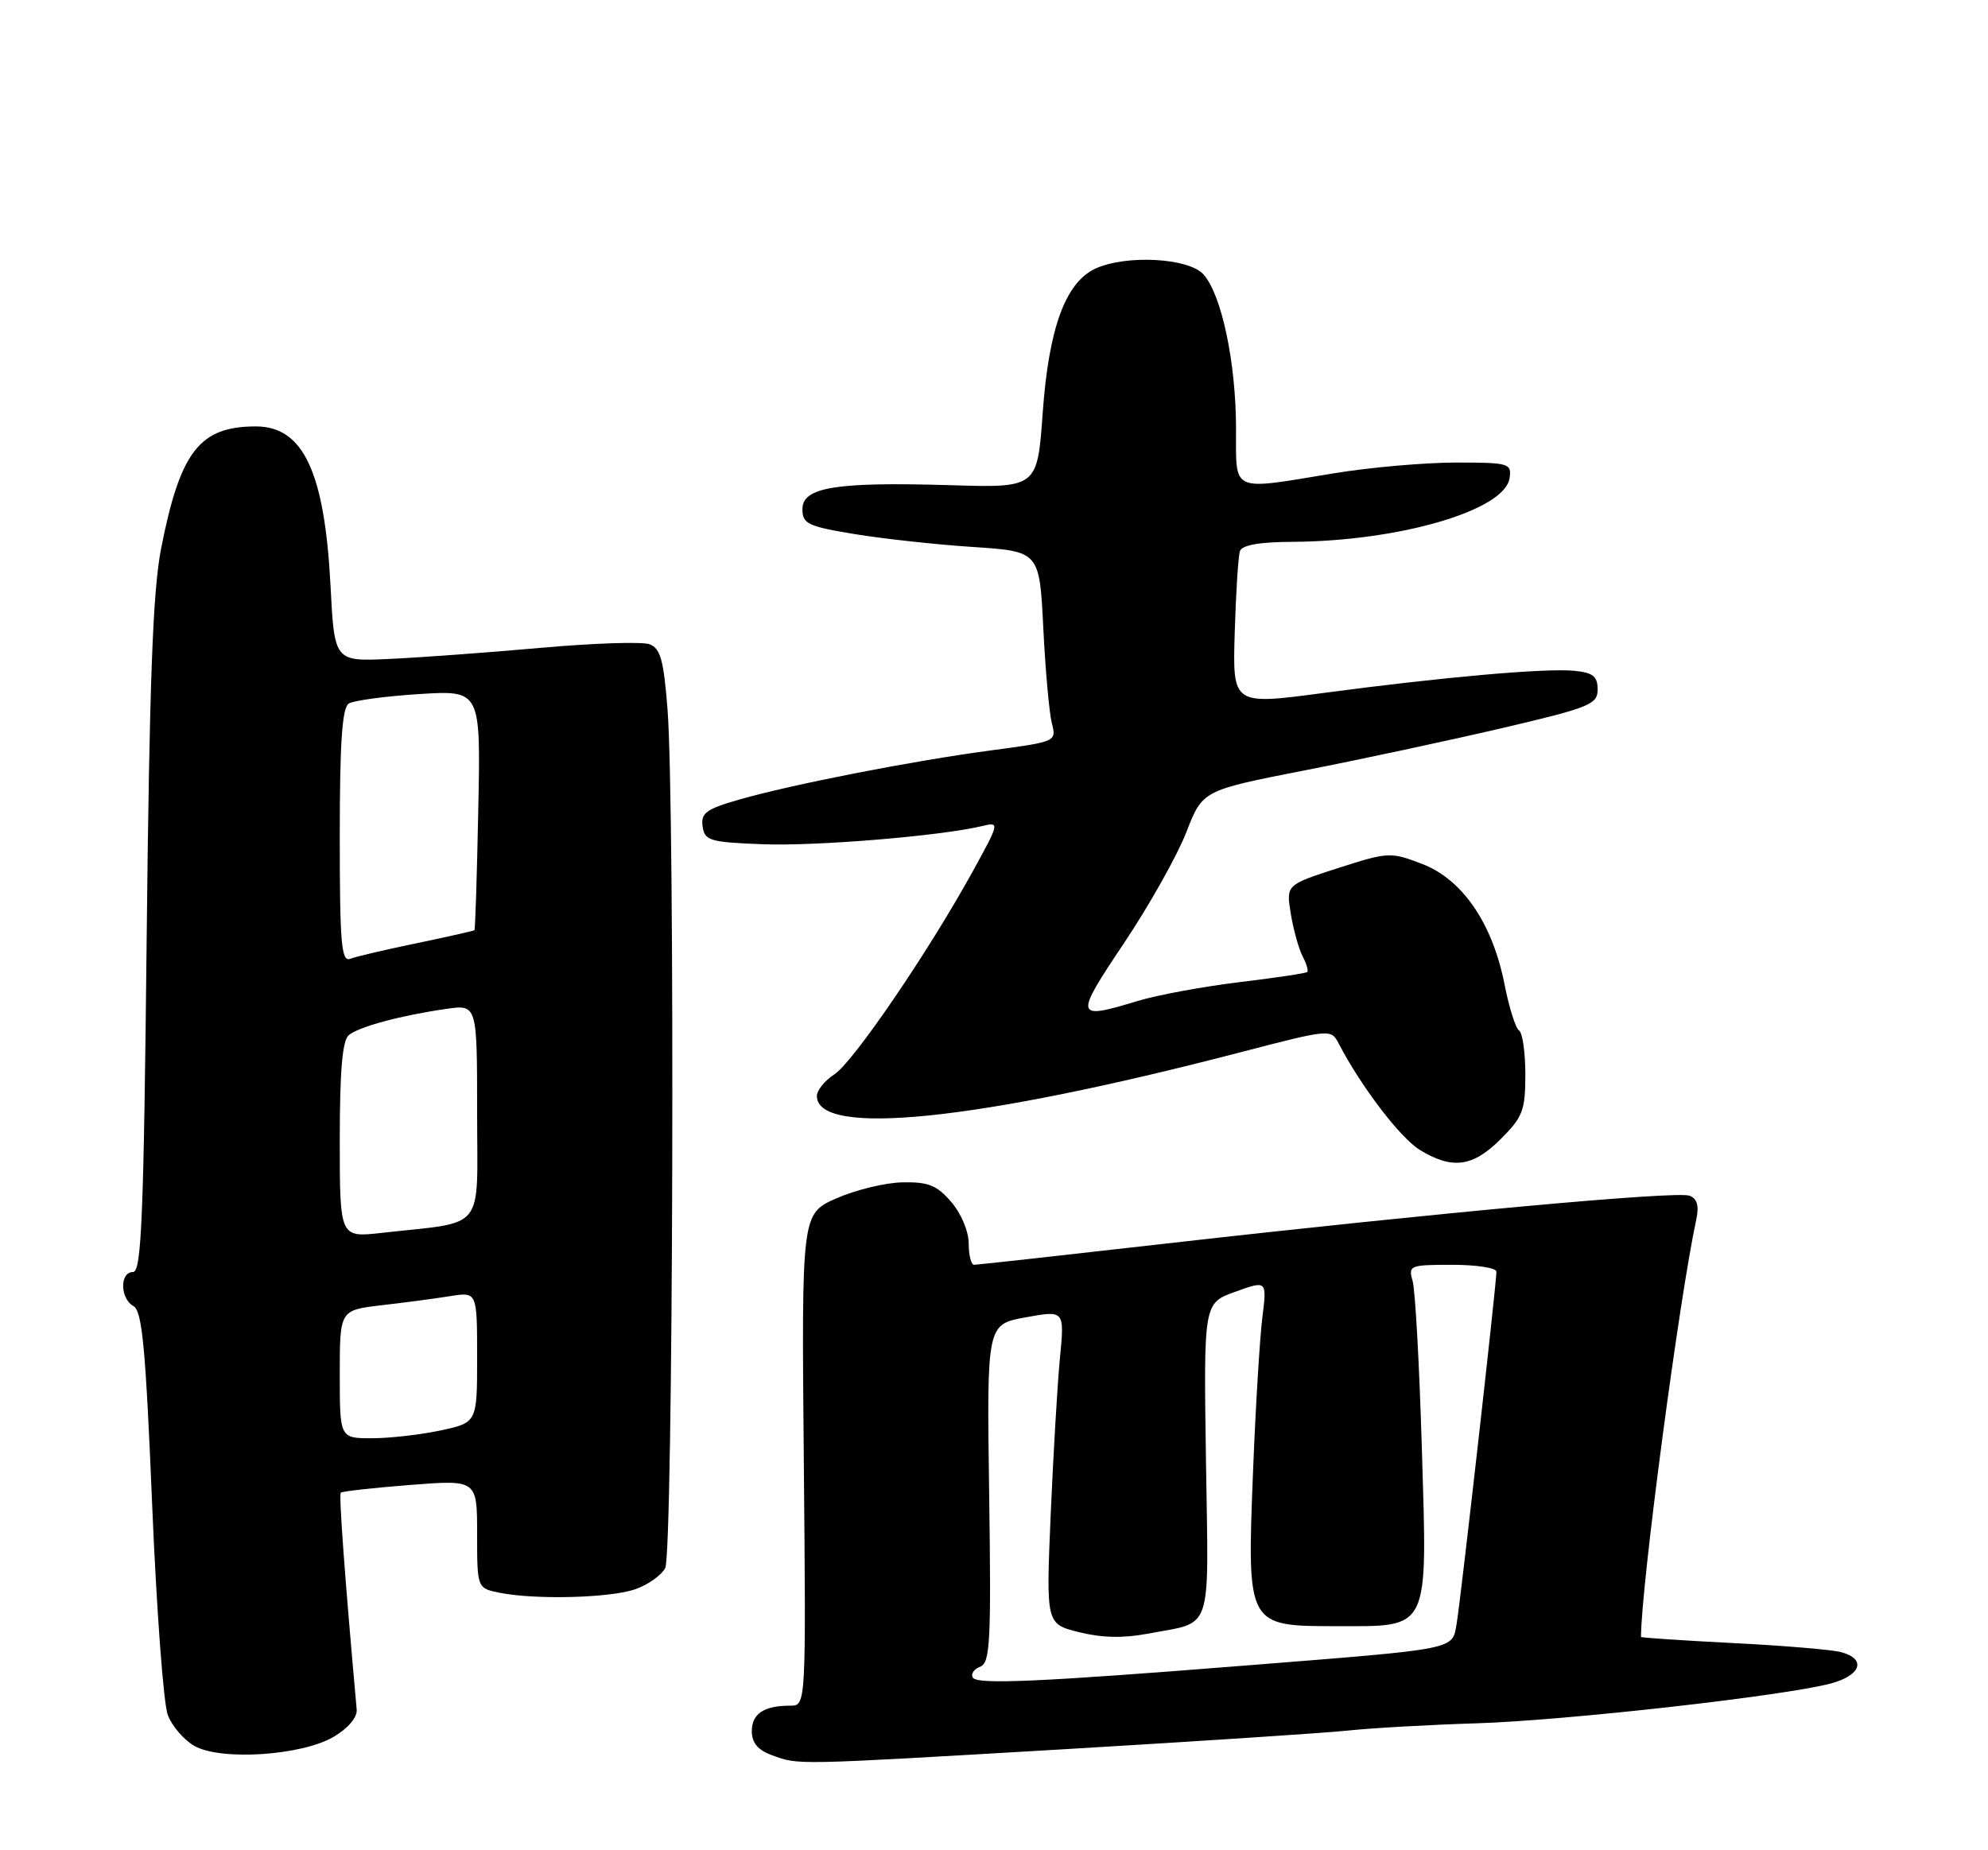 <?xml version="1.0" encoding="UTF-8" standalone="no"?>
<!DOCTYPE svg PUBLIC "-//W3C//DTD SVG 1.1//EN" "http://www.w3.org/Graphics/SVG/1.1/DTD/svg11.dtd" >
<svg xmlns="http://www.w3.org/2000/svg" xmlns:xlink="http://www.w3.org/1999/xlink" version="1.1" viewBox="0 0 275 256">
 <g >
 <path fill="currentColor"
d=" M 147.01 242.04 C 165.43 240.95 183.20 239.79 186.50 239.44 C 189.80 239.09 197.79 238.64 204.27 238.44 C 216.62 238.05 246.85 234.65 253.25 232.93 C 257.43 231.81 258.20 229.57 254.75 228.61 C 253.51 228.26 246.76 227.69 239.75 227.34 C 232.74 226.98 227.00 226.60 227.00 226.49 C 227.00 219.59 232.28 179.67 234.64 168.76 C 235.05 166.83 234.78 165.85 233.71 165.44 C 231.95 164.77 199.02 167.78 161.50 172.04 C 147.20 173.67 135.16 175.00 134.75 175.00 C 134.34 175.00 134.00 173.68 134.00 172.06 C 134.00 170.38 132.96 167.90 131.59 166.31 C 129.60 163.99 128.41 163.52 124.84 163.59 C 122.45 163.64 118.34 164.64 115.69 165.81 C 110.88 167.94 110.88 167.94 111.19 201.97 C 111.50 236.00 111.50 236.00 109.33 236.00 C 105.68 236.00 104.00 237.11 104.00 239.52 C 104.00 241.13 104.83 242.14 106.75 242.84 C 110.52 244.22 109.47 244.24 147.01 242.04 Z  M 46.17 240.30 C 48.17 239.12 49.44 237.61 49.34 236.53 C 47.69 218.15 46.86 206.81 47.14 206.53 C 47.34 206.34 51.66 205.86 56.75 205.46 C 66.00 204.74 66.00 204.74 66.00 212.25 C 66.00 219.75 66.00 219.75 69.13 220.38 C 74.08 221.37 84.41 221.10 87.87 219.89 C 89.62 219.29 91.48 217.97 92.02 216.96 C 93.12 214.90 93.40 111.77 92.34 98.16 C 91.81 91.33 91.36 89.70 89.85 89.14 C 88.83 88.76 82.04 88.99 74.75 89.64 C 67.46 90.29 58.07 90.98 53.88 91.17 C 46.26 91.53 46.26 91.53 45.72 81.01 C 44.90 65.29 41.95 59.00 35.39 59.00 C 27.61 59.00 24.93 62.45 22.29 75.87 C 21.14 81.72 20.67 94.30 20.29 129.75 C 19.88 168.51 19.57 176.00 18.40 176.00 C 16.54 176.00 16.60 179.68 18.47 180.72 C 19.67 181.39 20.15 186.57 21.04 208.02 C 21.64 222.59 22.62 235.76 23.21 237.29 C 23.79 238.83 25.45 240.75 26.89 241.57 C 30.55 243.65 41.77 242.91 46.17 240.30 Z  M 207.60 157.60 C 210.65 154.55 211.00 153.63 211.00 148.66 C 211.00 145.61 210.61 142.88 210.13 142.58 C 209.66 142.29 208.75 139.41 208.12 136.19 C 206.46 127.75 202.29 121.66 196.71 119.53 C 192.35 117.86 192.03 117.88 185.06 120.12 C 177.90 122.43 177.90 122.43 178.56 126.46 C 178.93 128.68 179.67 131.33 180.20 132.34 C 180.73 133.35 181.01 134.31 180.83 134.49 C 180.65 134.66 176.41 135.30 171.40 135.90 C 166.40 136.51 160.10 137.67 157.40 138.49 C 148.63 141.15 148.56 140.84 155.49 130.48 C 158.99 125.25 162.86 118.35 164.10 115.16 C 166.35 109.36 166.35 109.36 180.43 106.60 C 188.17 105.09 200.46 102.45 207.75 100.75 C 219.92 97.90 221.00 97.46 221.00 95.39 C 221.00 93.57 220.36 93.07 217.75 92.81 C 213.75 92.43 199.57 93.68 183.00 95.89 C 170.50 97.55 170.50 97.55 170.80 87.53 C 170.96 82.01 171.29 76.94 171.52 76.25 C 171.80 75.42 174.21 74.99 178.72 74.97 C 193.57 74.89 208.16 70.62 208.82 66.16 C 209.12 64.10 208.76 64.00 201.32 64.00 C 197.02 64.01 189.45 64.67 184.50 65.49 C 170.06 67.86 171.00 68.29 170.98 59.25 C 170.97 50.13 168.97 40.73 166.47 37.96 C 164.40 35.68 155.81 35.22 151.56 37.15 C 147.40 39.05 145.08 45.37 144.24 57.08 C 143.50 67.50 143.50 67.50 131.42 67.13 C 115.63 66.66 111.00 67.41 111.00 70.44 C 111.00 72.47 111.74 72.83 118.17 73.89 C 122.12 74.54 129.50 75.35 134.57 75.68 C 143.79 76.29 143.79 76.29 144.32 86.89 C 144.61 92.73 145.14 98.65 145.50 100.06 C 146.16 102.61 146.11 102.62 137.13 103.82 C 126.30 105.26 109.51 108.54 102.19 110.65 C 97.69 111.94 96.93 112.50 97.19 114.34 C 97.47 116.32 98.18 116.53 105.50 116.81 C 112.89 117.10 130.25 115.66 135.92 114.28 C 138.29 113.71 138.26 113.84 134.54 120.60 C 128.42 131.71 118.06 146.91 115.43 148.64 C 114.09 149.51 113.00 150.86 113.00 151.64 C 113.00 157.35 135.03 155.10 171.30 145.67 C 184.11 142.34 184.11 142.34 185.20 144.42 C 188.33 150.42 193.72 157.47 196.43 159.12 C 200.91 161.85 203.74 161.46 207.60 157.60 Z  M 134.57 232.12 C 134.26 231.62 134.72 230.94 135.59 230.61 C 136.97 230.07 137.12 227.17 136.83 206.62 C 136.50 183.24 136.50 183.24 141.88 182.27 C 147.26 181.29 147.26 181.29 146.62 187.90 C 146.27 191.53 145.70 201.29 145.34 209.59 C 144.70 224.69 144.70 224.69 149.26 225.83 C 152.34 226.61 155.39 226.68 158.66 226.06 C 167.93 224.29 167.18 226.52 166.82 202.02 C 166.50 180.30 166.50 180.30 170.88 178.73 C 175.26 177.15 175.26 177.15 174.62 182.33 C 174.26 185.17 173.68 194.79 173.33 203.69 C 172.49 225.00 172.49 225.00 184.87 225.00 C 197.91 225.00 197.45 225.94 196.68 200.25 C 196.34 188.84 195.77 178.49 195.41 177.25 C 194.79 175.09 195.01 175.00 200.88 175.00 C 204.25 175.00 207.00 175.43 207.00 175.95 C 207.00 177.67 202.05 221.42 201.50 224.64 C 200.86 228.30 201.91 228.09 172.50 230.43 C 143.75 232.72 135.18 233.10 134.57 232.12 Z  M 47.00 190.14 C 47.00 181.28 47.00 181.28 52.75 180.60 C 55.91 180.24 60.19 179.67 62.25 179.34 C 66.00 178.74 66.00 178.74 66.00 187.79 C 66.00 196.83 66.00 196.83 60.95 197.92 C 58.17 198.51 53.90 199.00 51.45 199.00 C 47.00 199.00 47.00 199.00 47.00 190.14 Z  M 47.00 157.74 C 47.00 148.16 47.36 143.95 48.25 143.22 C 49.67 142.05 55.49 140.49 61.75 139.59 C 66.00 138.98 66.00 138.98 66.00 153.90 C 66.00 170.71 67.40 168.94 52.75 170.59 C 47.00 171.23 47.00 171.23 47.00 157.74 Z  M 47.00 115.67 C 47.00 102.71 47.33 97.92 48.25 97.34 C 48.94 96.92 53.33 96.33 58.00 96.03 C 66.50 95.50 66.50 95.50 66.16 112.00 C 65.98 121.08 65.74 128.59 65.63 128.70 C 65.53 128.80 61.94 129.61 57.67 130.50 C 53.40 131.38 49.25 132.35 48.45 132.66 C 47.22 133.13 47.00 130.58 47.00 115.67 Z "/>
</g>
</svg>